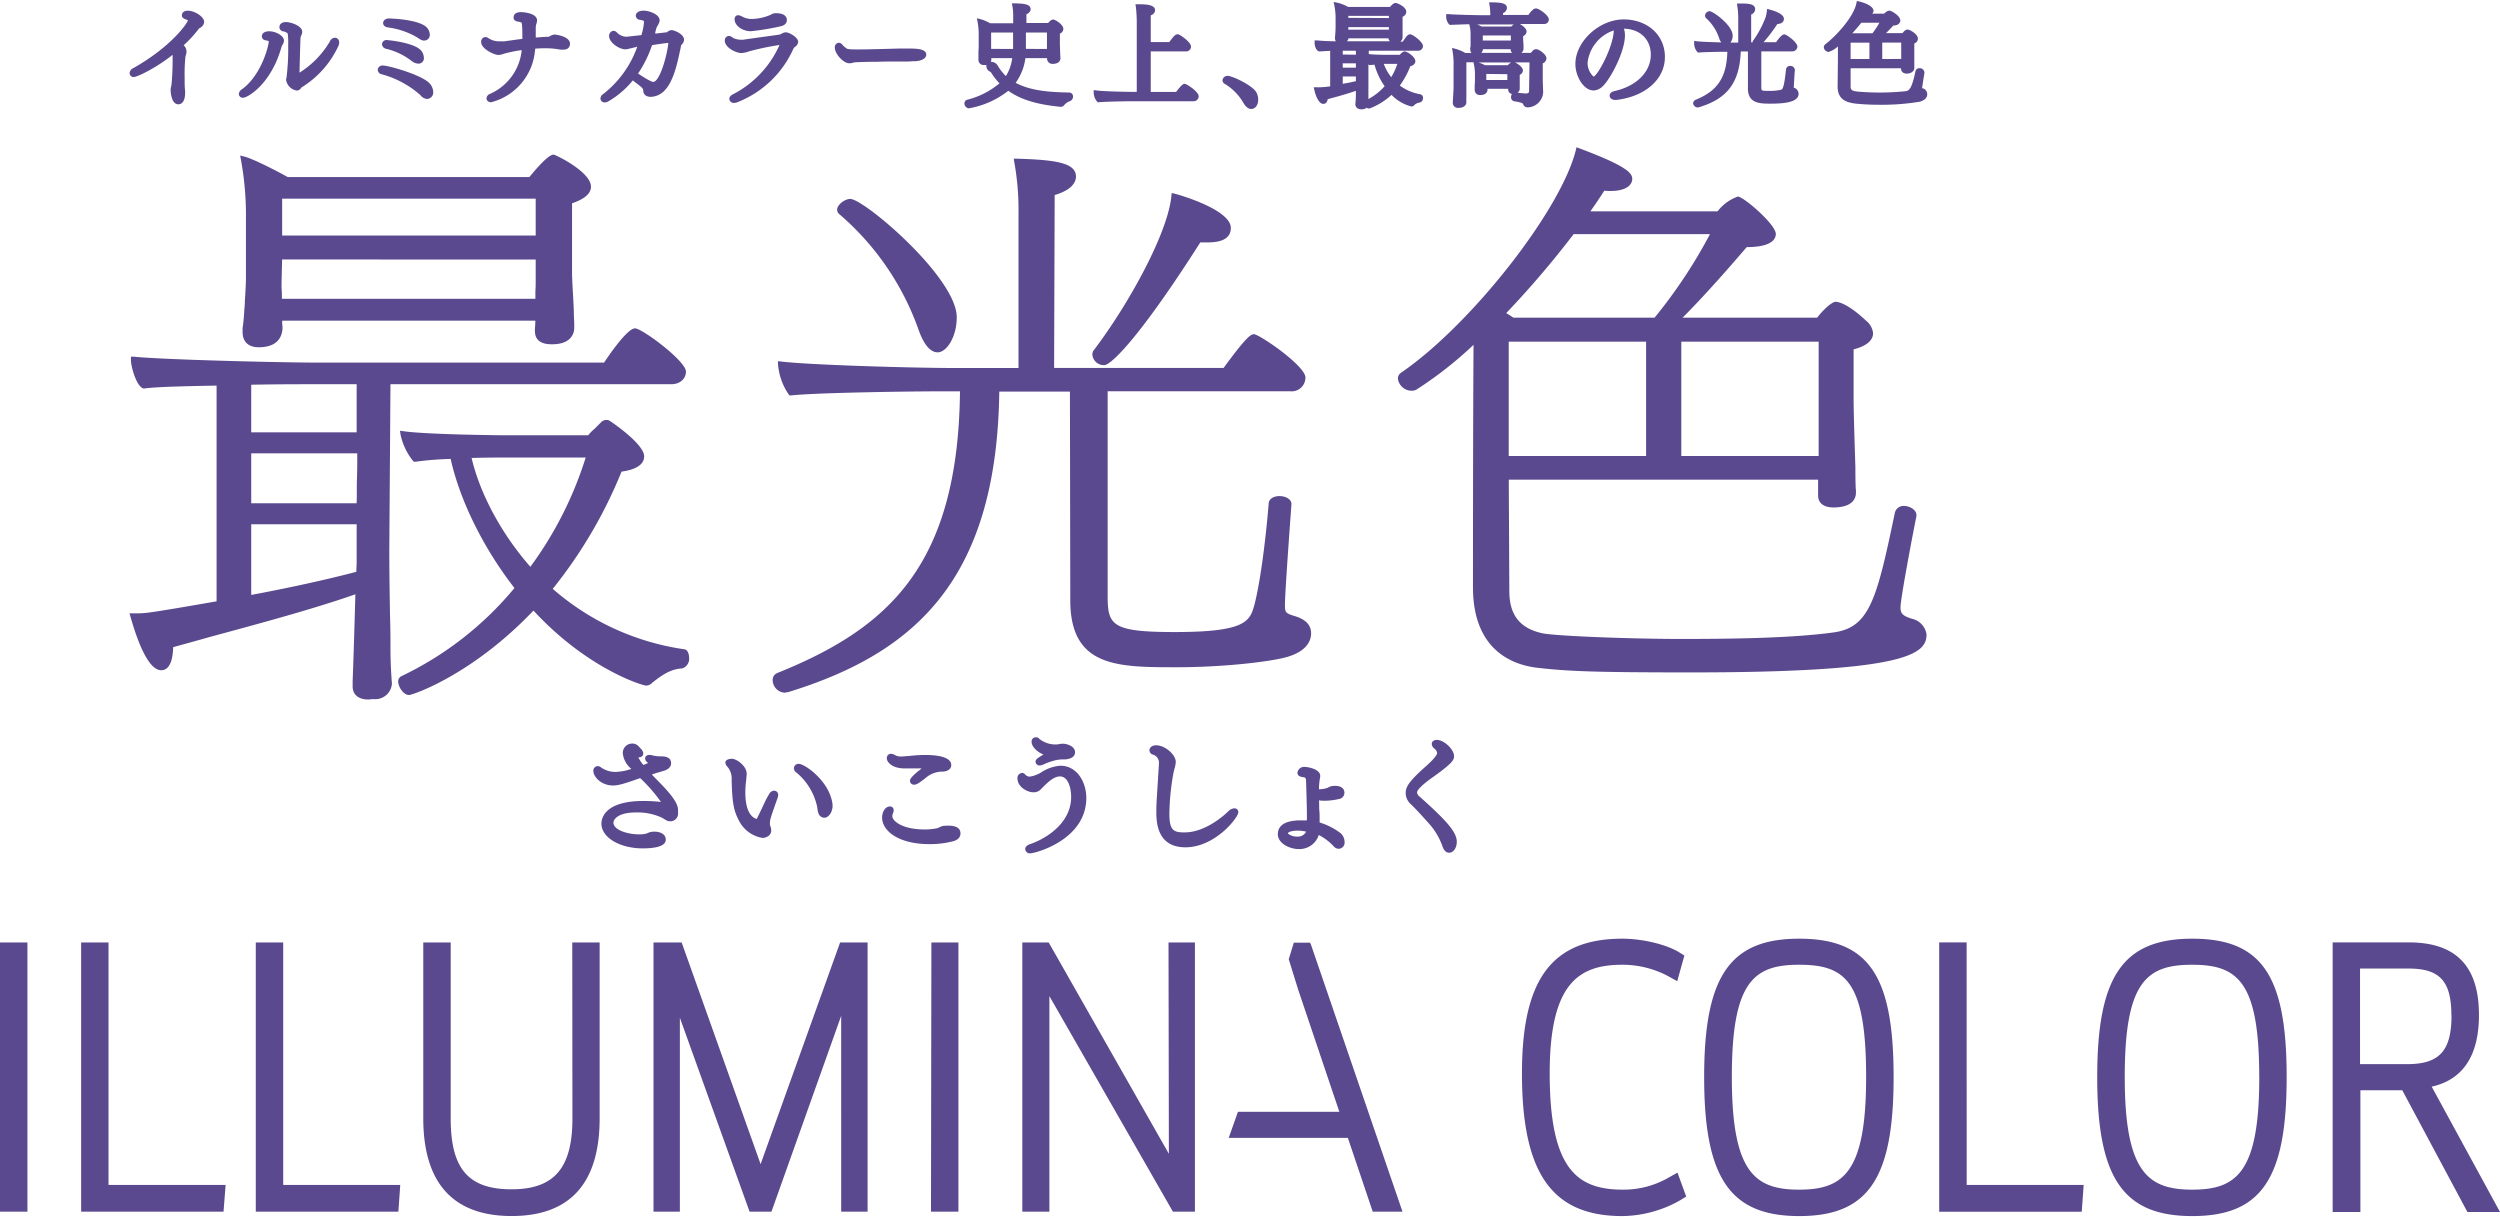 <svg xmlns="http://www.w3.org/2000/svg" viewBox="0 0 493 240" width="493" height="240" fill="#5a498e">
<path d="M104.39,34.92H56.74c-2.5-1.4-7-3.68-8.64-4.07l-.74-.17.14.75a60.41,60.41,0,0,1,1,11.56V54.53c0,1.55-.11,3.19-.21,4.77,0,.78-.1,1.55-.14,2.31-.09,1.59-.24,2.64-.31,3.09a2.43,2.43,0,0,0,0,.31v.47c0,1.9,1.13,3,3.18,3,3.66,0,4.57-2,4.69-3.65,0-.22,0-.54-.05-.89s0-.47,0-.71h49.91c0,.62-.06,1.2-.08,1.58s0,.41,0,.49c0,2.59,2.57,2.59,3.41,2.59,4.13,0,4.34-2.64,4.34-3.18,0-.12,0-.39,0-.74,0-.64-.08-1.57-.08-2.4,0-.57-.08-2-.17-3.57s-.18-3.4-.18-4.12V40.09c2.51-.86,3.73-1.93,3.73-3.28,0-2.92-7-6.32-7.38-6.32S107.74,30.83,104.39,34.92Zm1.25,16.26v3.93c0,.72,0,1.54-.06,2.33,0,.52,0,1,0,1.48H55.59c0-.77,0-1.51-.07-2.11,0-.43,0-.78,0-1l.11-4.64Zm-50-4.73V39.18h50v7.27ZM31.79,132.17c2,0,2.32-2.93,2.36-4.55,2-.55,4.42-1.21,7.18-2,8.78-2.37,20.71-5.58,28.75-8.43-.35,12.6-.5,16-.54,17.12,0,.33,0,.47,0,.57v.47c0,1.62,1.14,2.59,3.06,2.59a4,4,0,0,0,.74-.07,3.29,3.29,0,0,1,.42,0,3.28,3.28,0,0,0,3.53-3.1S77,131.6,77,127.71c0-1.49,0-3.74-.09-6.39-.06-3.77-.14-8.45-.14-12.84L77,75.77h55.33c2,0,2.94-1.29,2.94-2.48,0-2.11-8.66-8.54-10.05-8.54-1.54,0-5.28,5.52-6.1,6.76H63.26c-7.9,0-30.9-.57-36.89-1.17l-.55,0V71c0,1.36,1.12,5.27,2.47,5.61l.1,0h.09c2.38-.34,8.35-.46,14.23-.57v42.54c-13.54,2.37-14.13,2.37-15.69,2.37H25.54l.18.63C27.08,126.39,29.24,132.17,31.79,132.17ZM49.54,85.26V75.87c4.93-.1,9.43-.1,11.15-.1h9.64v9.49Zm0,32.06V103.38H70.33v5.1c0,.74,0,1.47,0,2.23s-.06,1.35-.06,2.05C64.59,114.26,57.11,115.91,49.54,117.32Zm0-18.08V89.4H70.45c0,1.68,0,3.4-.06,5.09s0,3.23-.06,4.75ZM105.2,120.4c10.46,11.37,21.41,14.8,22.26,14.8a1.83,1.83,0,0,0,1.19-.58,2.67,2.67,0,0,1,.29-.23c2.24-1.77,3.74-2.47,5.61-2.58a2,2,0,0,0,1.34-2.12c0-.83-.37-1.66-1-1.66h0A50.29,50.29,0,0,1,109,116.12,92,92,0,0,0,122.57,93c3.68-.5,4.46-1.91,4.46-3,0-2.37-6-6.49-6.77-7l-.37-.18h-.35a1.39,1.39,0,0,0-.94.38l-1.35,1.36A7.3,7.3,0,0,0,116,85.84H99.62c-.16,0-15.4-.12-20.09-.81l-.64-.09.07.63a12.49,12.49,0,0,0,2.5,5.34l.18.15.23,0a64.63,64.63,0,0,1,7-.56c1.81,8.18,6.48,17.63,12.58,25.46a65.64,65.64,0,0,1-22.31,17.39,1.15,1.15,0,0,0-.62,1c0,1.13,1.07,2.71,2.13,2.71C81.37,137.06,93.19,133.05,105.2,120.4Zm10.3-30.18a73.17,73.17,0,0,1-10.91,21.55C99,105.42,94.68,97.49,93,90.31c3.42-.09,6.34-.09,6.37-.09Zm95.49-13H197.06c-.23,17.38-3.9,30.5-11.21,40.12-6.64,8.74-16.33,14.83-30.5,19.17l-.15,0-.12,0a.73.73,0,0,1-.34.09,2.52,2.52,0,0,1-2.37-2.48,1.46,1.46,0,0,1,.86-1.38c22-8.85,35.71-21.24,36.08-55.57h-3.93c-5.25,0-24.08.24-29.43.81l-.25,0-.17-.2a12.23,12.23,0,0,1-2.11-6v-.56l.56.07c5.83.7,26.32,1.28,34.32,1.28h12.55V42.06A53.06,53.06,0,0,0,200,31.88l-.09-.59h.6c7.74.23,11.67.83,11.67,3.53,0,.91-.56,2.57-4.2,3.64l-.11,34.09H241.3l.19-.26c3.92-5.34,5.08-6.39,5.77-6.39,1.07,0,10.17,6.23,10.17,8.54a2.71,2.71,0,0,1-3,2.72h-36v40.05c0,6,.49,7.43,13.25,7.43,14.18,0,14.8-2.18,15.72-5.47,1-3.94,2.08-11.36,2.78-19.83,0-.87.87-1.51,2.13-1.51s2.36.64,2.36,1.55v.12c-.3,4.08-1.28,17.46-1.28,19.81,0,1.44.11,1.65,2,2.2,2.13.66,3.16,1.77,3.16,3.39,0,1.3-.69,3.65-5.28,4.8-3.76.91-12.47,1.88-21.21,1.88-11.73,0-21,0-21-13.21ZM181.07,64.83h0a53.53,53.53,0,0,0-15.58-22.62,1.1,1.1,0,0,1-.41-.85c0-1,1.54-2.13,2.59-2.13,2.73,0,21,15.51,21,23.34,0,3.89-2,6.91-3.76,6.91C183.43,69.48,182.13,67.91,181.07,64.83ZM215.42,70a1.37,1.37,0,0,1,.37-1.06C222.7,59.79,230.32,45.9,231,38.63l.06-.57.55.13c.11,0,11.11,3,11.11,6.78,0,2.83-3.53,2.83-4.69,2.83H236.7C224.47,67,219,72,217.78,72A2.26,2.26,0,0,1,215.42,70ZM377.33,122.1c-2.16-.6-2.55-1.13-2.55-2.32,0-1.92,2.89-16.86,3.14-18v-.23c0-1-1.31-1.78-2.48-1.78a1.75,1.75,0,0,0-1.77,1.33c-3.57,17.14-5,22.61-12.05,23.61C353,125.91,340.17,126,331.28,126c-9.47,0-25-.58-27.27-1.15-4.34-1-6.37-3.64-6.37-8.26l-.11-22h61v3.12c0,1.48,1.1,2.36,3,2.36,3.88,0,4.46-1.84,4.46-2.94v-.44c-.07-.41-.11-2.12-.11-4.59l-.11-3.48c-.11-3.67-.24-7.83-.24-9.9V68.9c3.16-.82,3.84-2.18,3.84-3.19A3.6,3.6,0,0,0,368,63.25c-3.7-3.47-5.56-3.74-6.05-3.74s-2,1.07-3.62,3.14H331.8c4.47-4.46,9.72-10.49,12.65-13.92,5,0,5.74-1.64,5.74-2.59,0-1.91-6.41-7.38-7.49-7.38a8.78,8.78,0,0,0-4,2.92H313.62c.87-1.22,1.76-2.54,2.75-4.08a9.58,9.58,0,0,0,1.28.06c3.12,0,4.23-1.27,4.23-2.36s-.81-2.46-10.46-6.06l-.53-.2-.13.55c-2.94,11.85-20.62,34.4-34.41,43.87a1.36,1.36,0,0,0-.68,1.23,2.73,2.73,0,0,0,2.59,2.36,1.87,1.87,0,0,0,1.2-.31A76,76,0,0,0,290.58,68c-.11,16.18-.11,47.47-.11,47.79,0,12.48,7.86,15.3,12.56,15.88,6,.7,11.21.93,30.47.93,42.82,0,46.41-3.7,46.41-7.49A3.69,3.69,0,0,0,377.33,122.1ZM324.61,67.38V89.92H297.52V67.38Zm-26.15-4.73c-.47-.31-.95-.63-1.43-.91a185.69,185.69,0,0,0,13.29-15.57h26.89a99.42,99.42,0,0,1-10.93,16.48Zm33.09,27.27V67.38h27.09V89.92ZM126.77,167.3c-4.58,0-8.17-2.15-8.17-4.89,0-1,.6-4.46,8.32-4.46a30.93,30.93,0,0,1,3.42.19,30.89,30.89,0,0,0-4.1-4.7c-3.13,1.11-4.31,1.46-5.35,1.46-2.33,0-3.88-1.72-3.88-2.87a.89.89,0,0,1,.85-.95,1,1,0,0,1,.64.24,4.92,4.92,0,0,0,3,.9,10.71,10.71,0,0,0,3-.59,4.69,4.69,0,0,1-1.68-3,1.85,1.85,0,0,1,1.81-2,1.59,1.59,0,0,1,1,.28,1.14,1.14,0,0,1,.28.25l.18.17.16.18.14.15.07.08a1.45,1.45,0,0,1,.4.85.78.78,0,0,1-.11.38.89.89,0,0,1-.88.37,7.39,7.39,0,0,0,1,1.51l1-.4-.06,0a1.17,1.17,0,0,1-.6-.88c0-.34.27-.7.88-.7a1.52,1.52,0,0,1,.53.08,6,6,0,0,0,1.58.2c.7,0,2.14,0,2.14,1.38,0,.36-.16,1-1.23,1.41l-.75.22-.7.21c-.38.11-.75.24-1.12.37.36.38.73.76,1.1,1.13l1.2,1.24c2,2.15,2.87,3.52,2.87,4.61l0,.57a1.52,1.52,0,0,1-1.56,1.67c-.46,0-.72-.15-1.55-.68a11.42,11.42,0,0,0-5.26-1.06c-3.59,0-4.37,1.46-4.37,2,0,1.49,2.91,2.31,4.92,2.31a5.63,5.63,0,0,0,1.58-.15,1.51,1.51,0,0,0,.3-.13A3.05,3.05,0,0,1,129,164c1.39,0,2.29.61,2.29,1.56C131.31,167,128.84,167.3,126.77,167.3Zm26.59-10c-1.36,3.82-1.53,4.35-1.53,5a1.39,1.39,0,0,0,0,.32,2.54,2.54,0,0,0,.09.31,2.78,2.78,0,0,1,.17.83c0,1.11-1.17,1.48-1.71,1.48a6.33,6.33,0,0,1-4.63-3.36c-1-1.91-1.37-3.28-1.47-8.15a3.61,3.61,0,0,0-.81-2.51,1.32,1.32,0,0,1-.43-.81c0-.74,1.09-.78,1.31-.78.81,0,2.9,1.33,2.9,3a6.09,6.09,0,0,1-.09.88l0,.3a16.73,16.73,0,0,0-.18,2.48c0,4.89,2.17,5.19,2.29,5.2l0-.08c.26-.51.56-1.13.87-1.78.51-1.08,1-2.2,1.52-3a1.18,1.18,0,0,1,1-.71.82.82,0,0,1,.8.87A1.53,1.53,0,0,1,153.36,157.29Zm3.62-5a1.05,1.05,0,0,1-.42-.8.9.9,0,0,1,.95-.87c1.13,0,5.55,3.05,6.52,7.17a5.4,5.4,0,0,1,.16,1.1c0,1.12-.71,2.36-1.65,2.36a1.25,1.25,0,0,1-1.09-.75h0a3.77,3.77,0,0,1-.26-1.12,3,3,0,0,0-.07-.4A12.06,12.06,0,0,0,157,152.3Zm24.66-.69.08-.08h-.53c-.55,0-1.05,0-1.51,0l-.57,0h-.75c-2.37,0-3.48-1.2-3.48-2s.73-1.13,1.56-.66a2.32,2.32,0,0,0,1.29.31,10.8,10.8,0,0,0,1.2-.09l.26,0a27.88,27.88,0,0,1,3.18-.21c2.38,0,5.22.35,5.22,2,0,.55-.41,1.17-1.56,1.28a5.09,5.09,0,0,0-3.55,1.3c-1.29,1-1.75,1.28-2.2,1.28a.77.77,0,0,1-.83-.75c0-.4.26-.77,1.71-2C181.33,151.92,181.48,151.77,181.64,151.61Zm7.77,12.76c0,.34-.14,1.16-1.43,1.52h0a18.17,18.17,0,0,1-4.7.57c-6.13,0-9.33-2.63-9.33-5.24,0-1.05.59-2.19,1.56-2.19a.71.71,0,0,1,.72.78,1.7,1.7,0,0,1-.14.6,1.42,1.42,0,0,0-.13.53c0,.92,1.88,2.63,6.41,2.63a12.75,12.75,0,0,0,2.34-.22,1.82,1.82,0,0,0,.5-.19,2.81,2.81,0,0,1,.82-.29,8.24,8.24,0,0,1,1-.05C188.6,162.82,189.41,163.34,189.41,164.37Zm14.36-8.13c-1.25,0-3.12-1.13-3.12-2.69a1,1,0,0,1,.9-1.13.76.76,0,0,1,.56.25,1.21,1.21,0,0,0,1,.48,6.14,6.14,0,0,0,2.37-.94A8,8,0,0,1,209.1,151c3.32,0,5.12,3.27,5.12,6.35,0,8.31-10.12,10.93-11.05,10.93a.92.92,0,0,1-1-.83c0-.25.13-.72,1-1,3.71-1.29,8.06-4.48,8.06-9.27,0-2-.68-4.07-2.2-4.07-1.28,0-2.54,1.28-3.76,2.52A1.91,1.91,0,0,1,203.77,156.24Zm2-7.43c-1.48-.65-2.34-1.7-2.34-2.53a.81.81,0,0,1,.8-.88l.22,0,.11,0a1.57,1.57,0,0,1,.35.25l.1.1a5.17,5.17,0,0,0,3.27,1.06,3,3,0,0,0,.57-.07,4.91,4.91,0,0,1,.78-.08c.63,0,2.37.41,2.37,1.71,0,.44-.25,1.21-1.86,1.38l-.58,0a8,8,0,0,0-1.18.12,12.24,12.24,0,0,0-2.6.88,2,2,0,0,1-.74.2.78.78,0,0,1-.83-.75C204.21,149.81,204.45,149.56,205.77,148.81Zm38.43,11.35c0,1.08-4.59,6.93-10.44,6.93s-5.73-5.46-5.73-7.26c0-.86.05-1.87.13-3.09.36-5.69.38-6,.38-6.12a1.66,1.66,0,0,0-1.15-1.8.91.91,0,0,1-.72-.85c0-.57.55-1,1.28-1,1.89,0,3.91,1.92,3.91,3.27a5,5,0,0,1-.23,1.26c-.08.31-.18.68-.26,1.11a48.27,48.27,0,0,0-.77,7.83c0,3.38.87,3.71,3,3.71,4.33,0,8.25-3.78,8.68-4.22a1.71,1.71,0,0,1,1.11-.52A.74.74,0,0,1,244.2,160.16Zm7.78,4.27c0,2.07,2.64,3,4,3a4,4,0,0,0,4.08-2.77,10.8,10.8,0,0,1,3,2.29,1.32,1.32,0,0,0,.94.43,1.22,1.22,0,0,0,1.15-1.38,2.38,2.38,0,0,0-.77-1.69,13.43,13.43,0,0,0-4.15-2.12c0-.26,0-.53,0-.82,0-.5,0-1-.06-1.6s0-1.25-.06-1.94a6.53,6.53,0,0,0,1.13.08,12.94,12.94,0,0,0,2.76-.34,1.24,1.24,0,0,0,1.12-1.24c0-.41-.18-1.36-1.89-1.36a3,3,0,0,0-1,.16l-.34.17a.71.71,0,0,1-.17.09,6.06,6.06,0,0,1-1.62.26v-.13a11.54,11.54,0,0,1,.14-1.68l0-.15a2.76,2.76,0,0,0,.11-.67c0-1.43-2.61-1.78-3-1.78a1.33,1.33,0,0,0-1.5,1.15c0,.16.06.69.86.82s.81.11.85,1c.08,2.24.13,4.33.16,5.94,0,.38,0,.78,0,1.16,0,.16,0,.32,0,.47-.34,0-.69,0-1,0C252.61,161.71,252,163.41,252,164.43Zm5.6-.46a1.76,1.76,0,0,1-1.74,1,2.73,2.73,0,0,1-1.87-.61c0-.27.72-.56,2-.56A8.4,8.4,0,0,1,257.58,164Zm29.7,2c0,1.24-.66,2.19-1.53,2.19s-1.21-1-1.33-1.37a13.37,13.37,0,0,0-2.73-4.5l-.34-.38c-1.08-1.19-2-2.22-3.1-3.29a3,3,0,0,1-1.05-2.14c0-1.12.28-2.1,4-5.38,2-1.78,2.2-2.42,2.2-2.57a1.27,1.27,0,0,0-.54-.9,1.28,1.28,0,0,1-.52-.92c0-.47.41-.8,1-.8,1.43,0,3.4,1.87,3.4,3.22,0,.7-.29,1.35-4,4-3,2.09-3.3,2.9-3.3,3.15a1.19,1.19,0,0,0,.51.81C285,161.61,287.28,164,287.28,166ZM25.56,14.45a1.15,1.15,0,0,1,.7-1C33.59,9.33,36.9,4.71,37.06,4c0,0-.06,0-.19-.09-.58-.21-1-.36-1-.91,0-.15.06-.89,1.19-.89,1.29,0,3.2,1.16,3.2,2.21a1.43,1.43,0,0,1-.9,1.21s-.17.16-.21.21a22.59,22.59,0,0,1-2.93,3.18,1.75,1.75,0,0,1,.56,1.23,2.64,2.64,0,0,1-.2.92,32.42,32.42,0,0,0-.17,4.05c0,1.25,0,2.17.09,2.74a3.86,3.86,0,0,1,0,.51c0,1.38-.5,2.2-1.34,2.2-1.24,0-1.51-2.06-1.51-2.79a3.55,3.55,0,0,1,.17-1,.55.55,0,0,0,0-.12c.13-1.26.22-3.18.22-4.67,0-.54,0-.91,0-1.18-3.35,2.66-7,4.38-7.67,4.38A.78.78,0,0,1,25.56,14.45ZM47.1,18.54a1.2,1.2,0,0,1,.61-.93C51.56,14.82,53,9,53,8.14c0,0-.09-.1-.58-.18-.73-.12-.78-.64-.78-.79,0-.48.38-1,1.45-1C54.38,6.17,56,7.05,56,8a1.71,1.71,0,0,1-.3.87,1.79,1.79,0,0,0-.19.4c-2.07,7.38-6.71,10-7.55,10A.76.76,0,0,1,47.1,18.54Zm8-13.19c0-.47.34-1,1.3-1s3.2.76,3.2,1.9a.89.89,0,0,1-.05.32l0,.1a2,2,0,0,1-.13.29,1.56,1.56,0,0,0-.11.26,2.71,2.71,0,0,0-.05.27c-.09,2.31-.15,5-.2,6.84a18.12,18.12,0,0,0,6-6.17,1.13,1.13,0,0,1,1-.72.87.87,0,0,1,.82,1,1.6,1.6,0,0,1-.15.63,18.86,18.86,0,0,1-7.27,8.17l-.07.1a1.6,1.6,0,0,1-.16.19.91.91,0,0,1-.73.32,2.48,2.48,0,0,1-2.08-2.1,1,1,0,0,1,.07-.37,46.25,46.25,0,0,0,.34-6.59,12.1,12.1,0,0,0-.1-2.2,1.83,1.83,0,0,0-.83-.4A.85.85,0,0,1,55.1,5.35Zm19.39,8.41a.92.92,0,0,1,1-.84c1.16,0,7.57,1.83,9.13,3.43a2.61,2.61,0,0,1,.81,1.78,1.27,1.27,0,0,1-1.28,1.38A1.78,1.78,0,0,1,83,18.87l-.22-.22a19,19,0,0,0-7.49-4A.94.94,0,0,1,74.49,13.76Zm1.06-9.21c0-.45.4-.91,1.17-.91,0,0,4.78.08,6.93,1.37A2.23,2.23,0,0,1,84.76,6.8,1.12,1.12,0,0,1,83.61,8c-.35,0-.61-.12-1.42-.67a15.35,15.35,0,0,0-5.76-1.93h0C75.78,5.28,75.55,4.88,75.55,4.55Zm-.22,4.17a.88.88,0,0,1,1-.82s4.62.38,6.4,1.77a2.33,2.33,0,0,1,.86,1.73,1.06,1.06,0,0,1-1.12,1.15A2.29,2.29,0,0,1,81.14,12a13.19,13.19,0,0,0-5-2.38A1,1,0,0,1,75.33,8.72Zm19.56-.41a.88.88,0,0,1,.84-1,1,1,0,0,1,.45.12,3.82,3.82,0,0,0,2.39.72h.23c.18,0,.46,0,.64,0l.94-.13c.8-.11,1.7-.24,2.63-.35v0c0-.17,0-.34,0-.5,0-1.68-.06-2.11-.07-2.23,0-.47-.11-.56-.55-.63s-1.11-.17-1.11-.84.46-1.08,1.49-1.08c0,0,3.14.07,3.14,1.64a2.59,2.59,0,0,1-.18.81,3.14,3.14,0,0,0-.08.79c0,.16,0,.48,0,.79s0,.61,0,.77a1.62,1.62,0,0,0,0,.22c1-.09,1.76-.14,2.45-.16a1,1,0,0,0,.32-.1.53.53,0,0,0,.15-.08,1.57,1.57,0,0,1,.83-.25c.35,0,3,.39,3,1.79,0,.76-.49,1.19-1.36,1.19a5.08,5.08,0,0,1-1-.09,14.05,14.05,0,0,0-2.45-.19c-.6,0-1.26,0-2.06.08,0,.19,0,.38-.06.58v.08a11.56,11.56,0,0,1-8.6,9.9c-.64,0-.93-.39-.93-.76a1,1,0,0,1,.67-.88,10.53,10.53,0,0,0,6.27-8.64,27.74,27.74,0,0,0-3.24.64l-.38.11a3.05,3.05,0,0,1-1,.21C97.48,10.82,94.89,9.66,94.89,8.31ZM119.25,20.2a1.57,1.57,0,0,0,.68-.19,17.71,17.71,0,0,0,4.88-4.17,1.21,1.21,0,0,0,.23.22l.15.11c1.62,1.23,1.62,1.25,1.67,1.8,0,.26.18,1.13,1.51,1.13a3.92,3.92,0,0,0,2.79-1.37c1.62-1.74,2.36-5.07,2.84-7.26,0-.12.06-.28.1-.46s.09-.44.14-.63l0-.11c.08-.36.09-.38.16-.45a1.4,1.4,0,0,0,.49-1c0-1.13-2-1.88-2.42-1.88a1.54,1.54,0,0,0-.87.35s-.1.06,0,.06l-2.38.28s0-.06,0-.08l0-.19c.06-.23.25-.94.29-1,.53-.9.57-1.1.57-1.34,0-1.27-2.22-1.92-3.16-1.92-1.14,0-1.54.56-1.54,1a.84.84,0,0,0,.82.81c.8.12.8.28.8.41a12.16,12.16,0,0,1-.51,2.6l-2.23.25-.67.07-.2,0a2.74,2.74,0,0,1-1.69-.78,1,1,0,0,0-.73-.39,1,1,0,0,0-.86,1c0,1.34,2,2.66,3.24,2.66a3.44,3.44,0,0,0,1-.21l.12,0q.66-.19,1.2-.3A20.51,20.51,0,0,1,119,18.51a1.11,1.11,0,0,0-.59.91A.8.8,0,0,0,119.25,20.2ZM132.33,8.08h0ZM128.55,9l0-.09c1.2-.2,2.55-.39,3.24-.45-.12,1.93-1.61,7.7-3,7.7,0,0-.58-.06-2.75-1.52a.8.8,0,0,0-.23-.11A23.16,23.16,0,0,0,128.55,9Zm16.31-5.16c0-.62.38-.84.71-.84a1.78,1.78,0,0,1,.78.27l.24.11a3.84,3.84,0,0,0,1.71.36A10,10,0,0,0,152,2.91a1.67,1.67,0,0,1,1-.31c1.89,0,2.17.86,2.17,1.37,0,.27-.11.94-1.13,1.19a48,48,0,0,1-6,1C146.29,6.13,144.86,5,144.86,3.79ZM142.93,8a.85.85,0,0,1,.83-.91.93.93,0,0,1,.47.15l.19.12a1.53,1.53,0,0,0,.34.21,3.69,3.69,0,0,0,1.47.26l.33,0c3.2-.47,5.65-.79,7.14-1A3,3,0,0,0,154,6.7l.3-.15a1.53,1.53,0,0,1,.64-.18c.71,0,2.46,1,2.46,1.9a1.39,1.39,0,0,1-.66,1,1.11,1.11,0,0,0-.26.29,20.13,20.13,0,0,1-11.18,10.64h0a1.69,1.69,0,0,1-.53.09.86.86,0,0,1-.95-.8c0-.33.23-.63.67-.87a20.11,20.11,0,0,0,9.23-9.75,52.62,52.62,0,0,0-5.94,1.24,5.25,5.25,0,0,1-1.6.35C145.38,10.5,142.93,9.49,142.93,8Zm21.7,1.43a.87.87,0,0,1,.78-1,.94.94,0,0,1,.69.38,3.91,3.91,0,0,0,.59.55l.14.12c.21.17.42.27,2.19.27,2,0,5.82-.11,8.32-.18l2,0h0c1.65,0,3.32.14,3.32,1.21,0,.7-.85,1.21-2.15,1.29l-.3,0c-.32,0-.81.06-1.18.06l-2.05,0c-1.14,0-2.48,0-3.89.05-2.51,0-4.46.1-4.64.12l-.16.05a2.68,2.68,0,0,1-.74.13C166.29,12.53,164.63,10.56,164.63,9.44Zm26.43,11.93a17.39,17.39,0,0,0,7.78-3.46c2.42,1.73,5.62,2.71,10.27,3.16h.11a.79.79,0,0,0,.63-.32,2.63,2.63,0,0,1,1.17-.81.94.94,0,0,0,.58-.88.75.75,0,0,0-.74-.8h0c-3.13-.08-7.35-.18-10.57-1.92a10.7,10.7,0,0,0,1.92-4.87h4.27v.13a1.05,1.05,0,0,0,1.19,1c.88,0,1.45-.44,1.45-1.13l-.05-.81c0-.28-.06-1.76-.06-2.11,0,0,0-1.25,0-1.92a1,1,0,0,0,.68-.93c0-.86-1.61-1.84-2-1.84-.24,0-.5.12-1,.69h-4.28c0-.59,0-1.17,0-1.73.77-.32.83-.84.83-1,0-1.06-1.56-1.1-3.07-1.15l-.63,0,.12.62a10.49,10.49,0,0,1,.14,1.93V4.59h-4.55a8.56,8.56,0,0,0-1.85-.8l-.76-.19.15.76A14,14,0,0,1,193,7V8.7c0,.35,0,.87-.05,1.37,0,.3,0,.6,0,.83s0,.38,0,.52a1.94,1.94,0,0,0,0,.29v.1a1,1,0,0,0,1.16,1,3,3,0,0,0,.45,0,.6.6,0,0,0-.06.27l.06.26A1.23,1.23,0,0,0,195,14c.32.17.44.28.48.36a12,12,0,0,0,1.62,2.07,15.91,15.91,0,0,1-6.37,3.24.74.74,0,0,0-.55.74A1,1,0,0,0,191.06,21.37Zm4.39-11.72V9.14s0-1.63,0-2.73h4.33c0,1.08,0,2.1,0,2.94,0,.1,0,.2,0,.3Zm0,1.82h4.16A8.85,8.85,0,0,1,198.37,15a9.29,9.29,0,0,1-1.58-2,1.57,1.57,0,0,0-1.23-.81h-.18a1.44,1.44,0,0,0,.12-.48S195.49,11.57,195.49,11.47Zm6.86-1.82V9.6c0-1,0-2.12,0-3.19h4.15V8.9c0,.24,0,.5,0,.75Zm14,10.35a2.84,2.84,0,0,1-.63-1.66v-.57l.57.08c1.39.19,6.17.28,7.43.28h.49V4.72A28.45,28.45,0,0,0,224,1.43l-.09-.59h.59c1.46,0,3.28.07,3.28,1.19,0,.22-.09.7-.85,1,0,.85,0,2.9,0,5.26h3.66c.87-1.18,1.21-1.53,1.62-1.53a.65.65,0,0,1,.33.09c.1,0,2.33,1.4,2.33,2.35a.94.94,0,0,1-1,.93h-6.94v8h5c1.19-1.6,1.51-1.6,1.68-1.6.43,0,2.77,1.58,2.77,2.44a1,1,0,0,1-1,1H222.73c-1,0-5.06.08-6,.19l-.25,0Zm24.76-4.16a1,1,0,0,1,1-.87c1,0,4.86,1.88,5.64,3.18a3,3,0,0,1,.41,1.51c0,1.07-.58,1.84-1.38,1.84-.56,0-1.08-.41-1.55-1.22a10.42,10.42,0,0,0-3.67-3.73A.84.84,0,0,1,241.07,15.84Zm19,1.38h-1l.14.61c0,.1.61,2.67,1.76,2.67.35,0,.76-.25.85-.93,1.33-.36,3.74-1,5.56-1.65,0,.74,0,1.84-.1,2.53v.12c0,.47.32,1,1.23,1a1.66,1.66,0,0,0,1-.31.73.73,0,0,0,.42.14l.16,0a13.37,13.37,0,0,0,4.32-2.68A8.38,8.38,0,0,0,278.32,21a.76.76,0,0,0,.61-.3,1.78,1.78,0,0,1,1-.47.88.88,0,0,0,.69-.9.71.71,0,0,0-.58-.75,9.5,9.5,0,0,1-4-1.71,16.63,16.63,0,0,0,2.07-3.8c.71-.17,1-.61,1-1,0-.88-1.67-1.93-2.07-1.93s-.79.41-1,.67h-2.52s-2.53,0-3.6-.15V10h9.69a.93.93,0,0,0,1-.93c0-.79-2-2.3-2.51-2.3s-.67.3-1.49,1.45h-.47a1.12,1.12,0,0,0,.45-.95c0-.06,0-.19,0-.35s0-.46,0-.64l0-.4c0-.31,0-.55,0-.75V3.3a1.07,1.07,0,0,0,.73-.95c0-1-1.75-1.76-2.08-1.76s-.63.2-1.13.78h-8.25a8.78,8.78,0,0,0-2-.81L263,.39l.15.76a12.5,12.5,0,0,1,.23,2.28V5.22c0,.84-.1,2-.12,2.13v.18a1,1,0,0,0,.18.61c-1.43,0-3-.09-3.65-.17l-.55,0v.56c0,.36.21,1.31.74,1.55l.13.06.14,0c.38,0,1.11-.08,2.06-.11v7A19.52,19.52,0,0,1,260.05,17.22Zm14.28-2a9.17,9.17,0,0,1-1.47-2.62h2.68A13.2,13.2,0,0,1,274.33,15.26ZM273.05,17a11.66,11.66,0,0,1-3.2,2.53c0-.13,0-.27,0-.41V17.85c0-.73,0-1.57,0-2.16v-3l0,0,.17.14.22,0,.81-.08A13.82,13.82,0,0,0,273.05,17Zm-8.26-6.25V10h2.59v.79Zm0,2.6v-.86h2.59v.86Zm0,3.17V15.08h2.59V16C266.64,16.19,265.76,16.36,264.79,16.52Zm1.1-13V3.13h8v.43Zm0,1.9V5.35h8v.09c0,.13,0,.27,0,.41h-8Zm0,2.14h7.91a.91.91,0,0,0,.31.58H265.6A1,1,0,0,0,265.92,7.6Zm20-2.66.23,0c.35,0,2.1-.09,3.63-.12l.05.26A7.19,7.19,0,0,1,290,6.78V7.86c0,.35,0,.73,0,1s0,.37-.06.52,0,.27,0,.32v.11a.93.93,0,0,0,.24.64h-1.22a8,8,0,0,0-1.87-.8l-.75-.21.13.78a15.65,15.65,0,0,1,.17,2.94v4c0,.54-.06,1.58-.15,3v.11a1,1,0,0,0,1.12,1c1,0,1.56-.46,1.56-1.17V20a6.88,6.88,0,0,1,0-.83c0-.3,0-.7,0-1.06s0-.59,0-.77l0-5.06h1.4l.1.47a9.51,9.51,0,0,1,.19,2.06v1c0,.21,0,.57-.05.88l0,.27c0,.3,0,.62,0,.78a1,1,0,0,0,1.1,1c1.33,0,1.43-.83,1.43-1.08v-.15h4.07v.15a.86.86,0,0,0,.75.87,1,1,0,0,0-.18.6.78.78,0,0,0,.63.84c1.59.26,1.67.41,1.76.59a.91.91,0,0,0,.87.62,3.16,3.16,0,0,0,3.07-2.88c0-.4-.08-2.21-.08-2.72V12.49a1.1,1.1,0,0,0,.73-1c0-.75-1.47-1.79-2-1.79s-.61.22-1.08.73H300a1.06,1.06,0,0,0,.44-.9l0-.48c0-.42-.07-.84-.07-1.26,0,0,0-.37,0-.68a1,1,0,0,0,.67-.91c0-.53-.74-1.15-1.33-1.47h4.77a.89.89,0,0,0,.95-.89c0-.83-1.95-2.18-2.53-2.18s-1.2.86-1.5,1.29h-5c0-.13,0-.26,0-.37a1.16,1.16,0,0,0,.77-1c0-1-1.29-1.08-2.93-1.12l-.59,0,.09.59a10.17,10.17,0,0,1,.14,1.74V3h-1.53c-1,0-5.84-.11-6.59-.21h-.57v.57a2.28,2.28,0,0,0,.56,1.43Zm12.36,5.53h-6.16a1.06,1.06,0,0,0,.35-.73h5.46A.9.9,0,0,0,298.25,10.47ZM297.94,7V8h-5.53V7Zm.13-1.77h-5.9a8.13,8.13,0,0,0-.85-.4h7.2A2.6,2.6,0,0,0,298.07,5.18Zm-.82,9.4v1.15H293.1V14.58Zm.13-1.77h-4.54a7.91,7.91,0,0,0-1.28-.54H298A2.83,2.83,0,0,0,297.38,12.81ZM301.53,18c0,.11,0,.43-.63.43-.29,0-.94-.07-1.64-.14a1,1,0,0,0,.43-.83l0-.89c0-.27,0-.7,0-.93v-.88a1,1,0,0,0,.63-.87c0-.83-1.57-1.59-1.57-1.59h2.87Zm12.68-.15a2.84,2.84,0,0,0,1.91-.9c1.44-1.4,4.32-6.69,4.32-10a4.25,4.25,0,0,0-.2-1.29c3.17.05,5.3,2.11,5.3,5.12,0,3.37-2.79,6.18-7.12,7.17-.9.21-1,.66-1,.91,0,.48.47.85,1.1.85l.23,0c5.72-.68,9.57-4.09,9.57-8.47s-3.5-7.41-8.13-7.41c-4.81,0-9.52,4.34-9.52,8.77C310.64,15,312.29,17.83,314.21,17.83Zm.05-2.73a3.69,3.69,0,0,1-1.19-2.77A7.64,7.64,0,0,1,318.23,6C318.2,9.07,315.12,14.86,314.26,15.1Zm19.62,5.3a.86.86,0,0,1,.61-.79c4.25-1.75,6-4.42,6.14-9.42h-.33c-.95,0-4.33.05-5.22.15l-.24,0-.17-.17a2.53,2.53,0,0,1-.58-1.56V8.07l.56.07c.79.1,3.08.18,4.79.22a2.28,2.28,0,0,1-.4-.76,9.3,9.3,0,0,0-2.58-4,.7.7,0,0,1-.23-.52.94.94,0,0,1,.91-.87c.68,0,4.54,2.79,4.54,4.8a2.2,2.2,0,0,1-.44,1.39h1.54V3.53a14.75,14.75,0,0,0-.17-2.25l-.08-.59h.59c1.76,0,3,.07,3,1.17a1.19,1.19,0,0,1-.79,1c0,1.06,0,4,0,5.49h.28a.78.78,0,0,1,.23-.51,19.86,19.86,0,0,0,2.33-4.42,5.51,5.51,0,0,0,.23-1.11l.08-.56.54.15c1.27.34,2.77.94,2.77,1.84,0,.17-.07.93-1.3,1a32.68,32.68,0,0,1-2.71,3.58h2.47c.33-.49,1.1-1.54,1.6-1.54s2.6,1.58,2.6,2.4a1,1,0,0,1-1,.95h-6.12l0,7c0,.79,0,.79,1.56.79a9.36,9.36,0,0,0,2.37-.23c.34-.12.61-.83.94-4A.79.79,0,0,1,353,13a.87.87,0,0,1,.95.78c-.09.92-.21,3.38-.22,3.51h0a1.26,1.26,0,0,1,.95,1.21c0,1.74-3.12,1.94-5.47,1.94-2.12,0-4.52,0-4.52-3l0-7.29h-1.41c-.24,6.14-2.66,9.35-8.27,11l-.23.05A1,1,0,0,1,333.88,20.4Zm45.27-3s-.14,0-.12-.06.2-1.34.31-2c.08-.48.15-.88.16-1v-.09a.93.93,0,0,0-1-.82.75.75,0,0,0-.77.61c-.74,3.55-1.28,3.86-2,3.93a50.12,50.12,0,0,1-9.41.07c-1.06-.1-1.37-.32-1.38-1V13.46h9.94v.06c0,.61.46,1,1.17,1s1.45-.44,1.45-1.08V13.3c0-.14,0-.63,0-.79,0-.62,0-1.74,0-2.25V8.56a1,1,0,0,0,.71-.92c0-.93-1.59-1.81-2.05-1.81-.3,0-.56.17-1,.71h-3.25c.55-.53,1.06-1.08,1.45-1.5.86,0,1.38-.44,1.38-1,0-.91-1.74-1.95-2.18-1.95a1.76,1.76,0,0,0-1,.61h-2.38a.82.82,0,0,0,.28-.6C369.35,1,367.11.4,366.66.3l-.49-.11-.1.5c-.56,2.68-4,6.45-6.16,8.07a.77.77,0,0,0-.25.55,1,1,0,0,0,.95.93,4.87,4.87,0,0,0,1.83-1.09v.46c0,3-.06,6.84-.06,7.37v.11c0,2.6,1.83,3.15,3.63,3.35,1.39.14,2.92.22,4.55.22a45.74,45.74,0,0,0,8.06-.61c.95-.3,1.43-.8,1.43-1.47A1.23,1.23,0,0,0,379.15,17.4Zm-10.5-9v3.22h-3.71l0-3.22Zm.62-1.86h-4c.63-.68,1.23-1.37,1.78-2.07h3.57A18.29,18.29,0,0,1,369.27,6.54Zm1.91,5.08V8.4h3.74v3.22ZM330.8,231.24l1.72,4.72-1.22.75a23.57,23.57,0,0,1-11.36,3.1c-13.88,0-19.81-8.42-19.81-28.15,0-18.61,5.93-26.55,19.81-26.55,3.9,0,8.57,1.11,11.1,2.63l1.12.69-1.41,5.06-1.94-1.07a19.12,19.12,0,0,0-8.87-2.17c-8.61,0-14.34,3.64-14.34,21.41,0,19.11,5.54,22.94,14.48,22.94a17.85,17.85,0,0,0,8.93-2.35Zm24-46.13c-13.66,0-18.74,7.39-18.74,27.28s5.08,27.42,18.74,27.42,18.62-7.43,18.62-27.42S368.53,185.11,354.78,185.11ZM368,212.39c0,18.78-4.45,22.21-13.21,22.21s-13.27-3.43-13.27-22.21,4.28-22.14,13.27-22.14C363.92,190.25,368,193.45,368,212.39Zm19.83,21.28H410.9l-.38,5.28H382.41V185.84h5.41Zm44.49-48.56c-13.67,0-18.75,7.39-18.75,27.28s5.08,27.42,18.75,27.42,18.61-7.43,18.61-27.42S446.05,185.11,432.31,185.11Zm13.21,27.28c0,18.78-4.45,22.21-13.21,22.21S419,231.17,419,212.39s4.28-22.14,13.28-22.14S445.52,193.56,445.52,212.39Zm34,1.9c6.19-1.39,9.32-6.15,9.32-14.14,0-9.63-4.53-14.31-13.85-14.31h-15V239h5.47v-24h8.26l12.84,24H493Zm3.91-14.07c0,7-2.37,9.63-8.77,9.63H465.4V191H475C481.12,191,483.41,193.48,483.41,200.22ZM0,185.85H5.41v53.09H0Zm21.4,47.82H44.49l-.41,5.27H16V185.85h5.4Zm34.45,0H78.93l-.37,5.27H50.44V185.85h5.41Zm57-47.82h5.4v34.68c0,12.79-5.83,19.27-17.35,19.27s-17.43-6.48-17.43-19.27V185.85h5.41V220.6c0,9.9,3.49,13.93,12,13.93,8.38,0,12-4.16,12-13.93Zm52.82,0h5.42v53.09h-5.21V200.33l-13.75,38.61h-4.32l-.11-.33L134.07,200.7v38.24h-5.2V185.85h5.55L150,229.59l.13-.41Zm18,0H189v53.09h-5.41Zm46.76,0h5.21v53.09h-4.34l-24.36-42.51v42.51h-5.34V185.85h5.2l23.7,41.68Zm28.06.34,18.08,52.75h-5.87l-4.9-14.55h-23.5l1.82-5.14h20L256,195.16l-1.86-6,1-3.27h3.18Z"/>
</svg>

